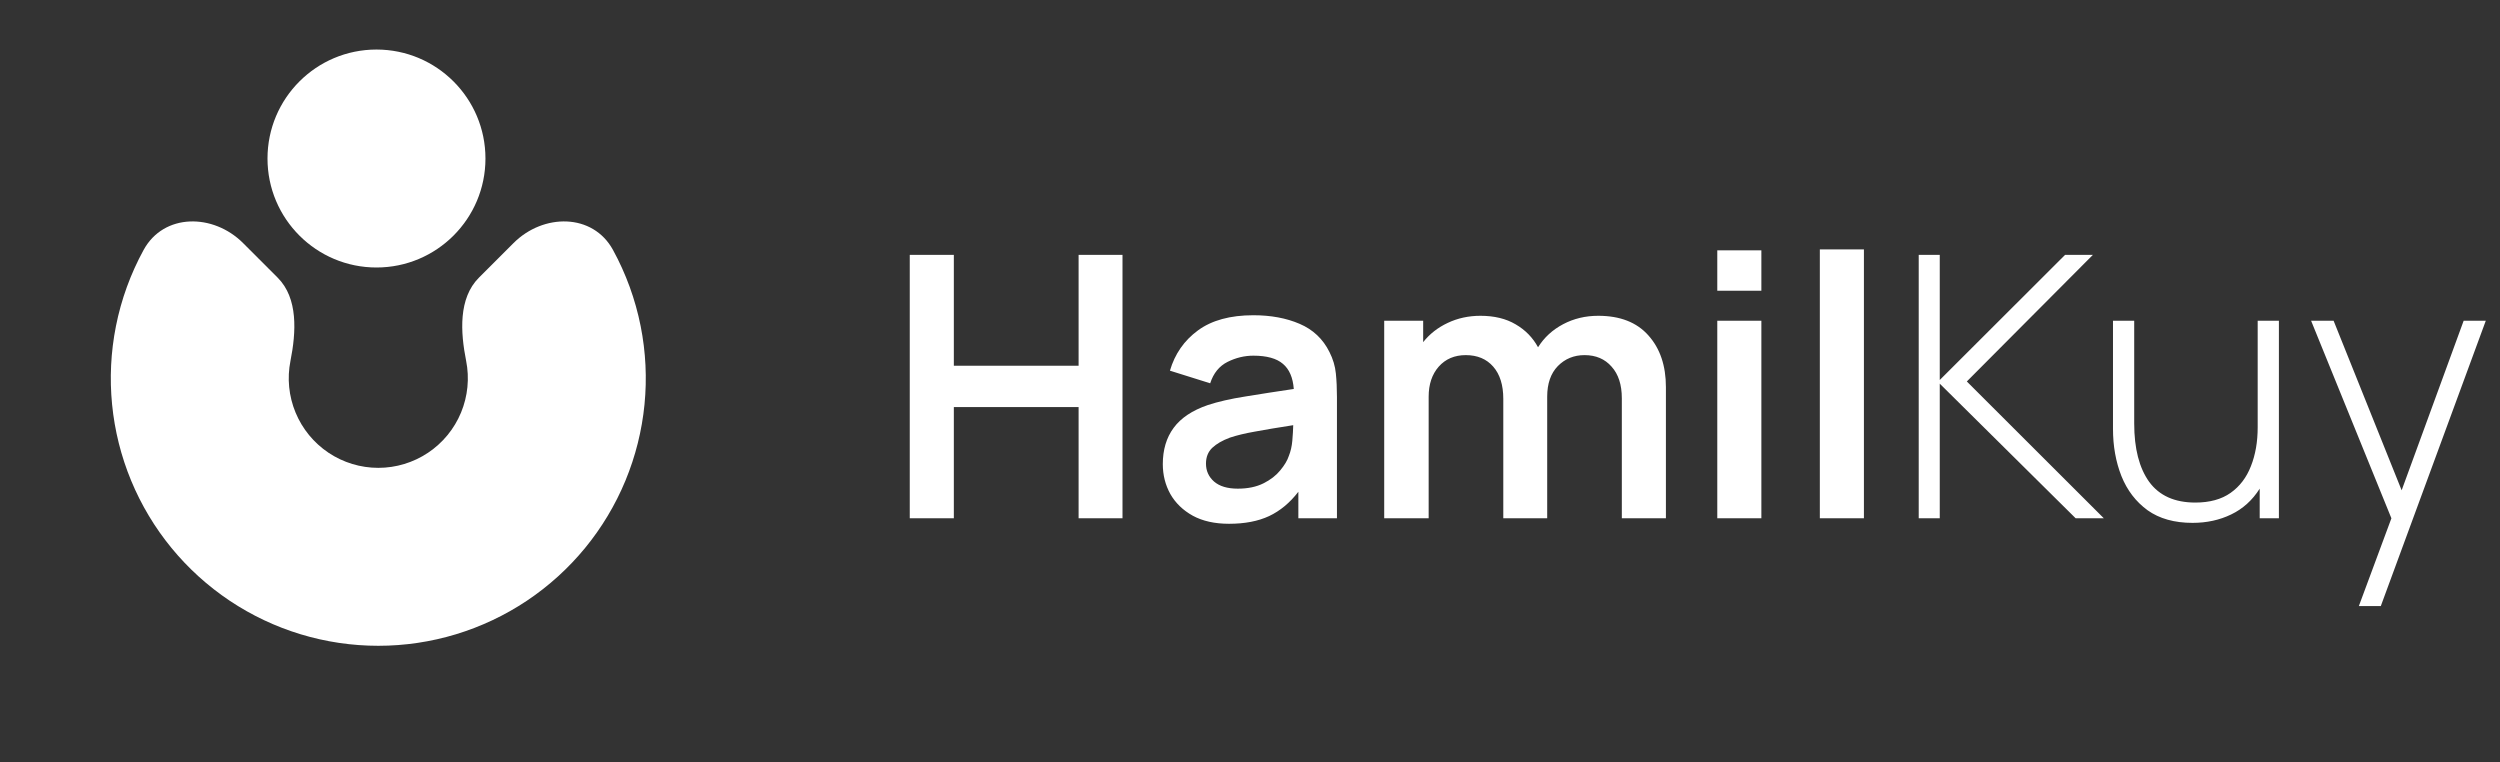 <svg width="164" height="50" viewBox="0 0 164 50" fill="none" xmlns="http://www.w3.org/2000/svg">
<rect x="0" y="0" width="164" height="50" fill="#333333" stroke="none"/>
<path d="M59.68 34H62.572V26.704H70.756V34H73.636V16.72H70.756V23.992H62.572V16.72H59.68V34ZM80.624 34.36C81.656 34.36 82.532 34.192 83.252 33.856C83.98 33.512 84.62 32.98 85.172 32.26V34H87.704V26.044C87.704 25.484 87.68 24.968 87.632 24.496C87.584 24.016 87.444 23.548 87.212 23.092C86.788 22.236 86.136 21.62 85.256 21.244C84.384 20.868 83.372 20.68 82.22 20.68C80.7 20.68 79.488 21.012 78.584 21.676C77.68 22.34 77.068 23.22 76.748 24.316L79.388 25.144C79.604 24.48 79.984 24.012 80.528 23.74C81.072 23.468 81.636 23.332 82.22 23.332C83.1 23.332 83.748 23.512 84.164 23.872C84.58 24.224 84.816 24.772 84.872 25.516C83.736 25.684 82.68 25.848 81.704 26.008C80.736 26.16 79.912 26.348 79.232 26.572C78.208 26.924 77.46 27.424 76.988 28.072C76.516 28.712 76.28 29.504 76.28 30.448C76.28 31.16 76.444 31.812 76.772 32.404C77.108 32.996 77.6 33.472 78.248 33.832C78.896 34.184 79.688 34.36 80.624 34.36ZM81.2 32.056C80.52 32.056 80 31.9 79.64 31.588C79.288 31.276 79.112 30.884 79.112 30.412C79.112 29.988 79.248 29.644 79.52 29.38C79.8 29.116 80.188 28.892 80.684 28.708C81.14 28.556 81.688 28.424 82.328 28.312C82.968 28.192 83.804 28.052 84.836 27.892C84.828 28.196 84.808 28.536 84.776 28.912C84.744 29.28 84.668 29.612 84.548 29.908C84.452 30.204 84.264 30.52 83.984 30.856C83.712 31.192 83.344 31.476 82.88 31.708C82.416 31.94 81.856 32.056 81.2 32.056ZM90.804 34H93.72V26.02C93.72 25.212 93.94 24.556 94.38 24.052C94.828 23.548 95.42 23.296 96.156 23.296C96.916 23.296 97.516 23.548 97.956 24.052C98.396 24.556 98.616 25.26 98.616 26.164V34H101.496V26.02C101.496 25.164 101.728 24.496 102.192 24.016C102.664 23.536 103.248 23.296 103.944 23.296C104.688 23.296 105.28 23.548 105.72 24.052C106.168 24.548 106.392 25.24 106.392 26.128V34H109.284V25.396C109.284 23.988 108.9 22.856 108.132 22C107.372 21.144 106.276 20.716 104.844 20.716C104.004 20.716 103.236 20.9 102.54 21.268C101.844 21.636 101.296 22.14 100.896 22.78C100.552 22.148 100.064 21.648 99.432 21.28C98.8 20.904 98.028 20.716 97.116 20.716C96.34 20.716 95.624 20.872 94.968 21.184C94.32 21.488 93.784 21.908 93.36 22.444V21.04H90.804V34ZM112.654 19.072H115.546V16.42H112.654V19.072ZM112.654 34H115.546V21.04H112.654V34ZM119.381 34H122.273V16.36H119.381V34ZM125.868 34H127.248V25.168L136.164 34H138.012L129.024 25.024L137.292 16.72H135.468L127.248 24.928V16.72H125.868V34ZM143.832 34.3C144.76 34.3 145.604 34.116 146.364 33.748C147.132 33.38 147.756 32.816 148.236 32.056V34H149.496V21.04H148.104V28.036C148.104 28.988 147.956 29.836 147.66 30.58C147.372 31.324 146.928 31.908 146.328 32.332C145.728 32.756 144.956 32.968 144.012 32.968C142.66 32.968 141.652 32.516 140.988 31.612C140.332 30.7 140.004 29.424 140.004 27.784V21.04H138.612V28.132C138.612 29.26 138.796 30.292 139.164 31.228C139.54 32.164 140.112 32.912 140.88 33.472C141.656 34.024 142.64 34.3 143.832 34.3ZM154.74 39.76H156.18L163.068 21.04H161.616L157.548 32.164L153.084 21.04H151.608L156.876 34L154.74 39.76Z" fill="white"/>
<path d="M15.944 15.944C13.991 13.991 10.746 13.974 9.421 16.396C8.57 17.952 7.955 19.635 7.606 21.393C6.929 24.797 7.276 28.325 8.604 31.532C9.932 34.738 12.182 37.478 15.067 39.407C17.953 41.335 21.346 42.364 24.816 42.364C28.287 42.364 31.68 41.335 34.565 39.407C37.451 37.478 39.7 34.738 41.028 31.532C42.356 28.325 42.704 24.797 42.027 21.393C41.677 19.635 41.063 17.952 40.212 16.396C38.887 13.974 35.642 13.991 33.689 15.944L31.417 18.215C30.066 19.567 30.205 21.796 30.578 23.67C30.805 24.81 30.688 25.991 30.244 27.064C29.799 28.138 29.046 29.055 28.08 29.701C27.114 30.346 25.978 30.691 24.816 30.691C23.654 30.691 22.519 30.346 21.552 29.701C20.587 29.055 19.834 28.138 19.389 27.064C18.944 25.991 18.828 24.81 19.055 23.67C19.427 21.796 19.567 19.567 18.215 18.215L15.944 15.944Z" fill="white"/>
<circle cx="24.697" cy="10.399" r="7.149" fill="white"/>
</svg>

